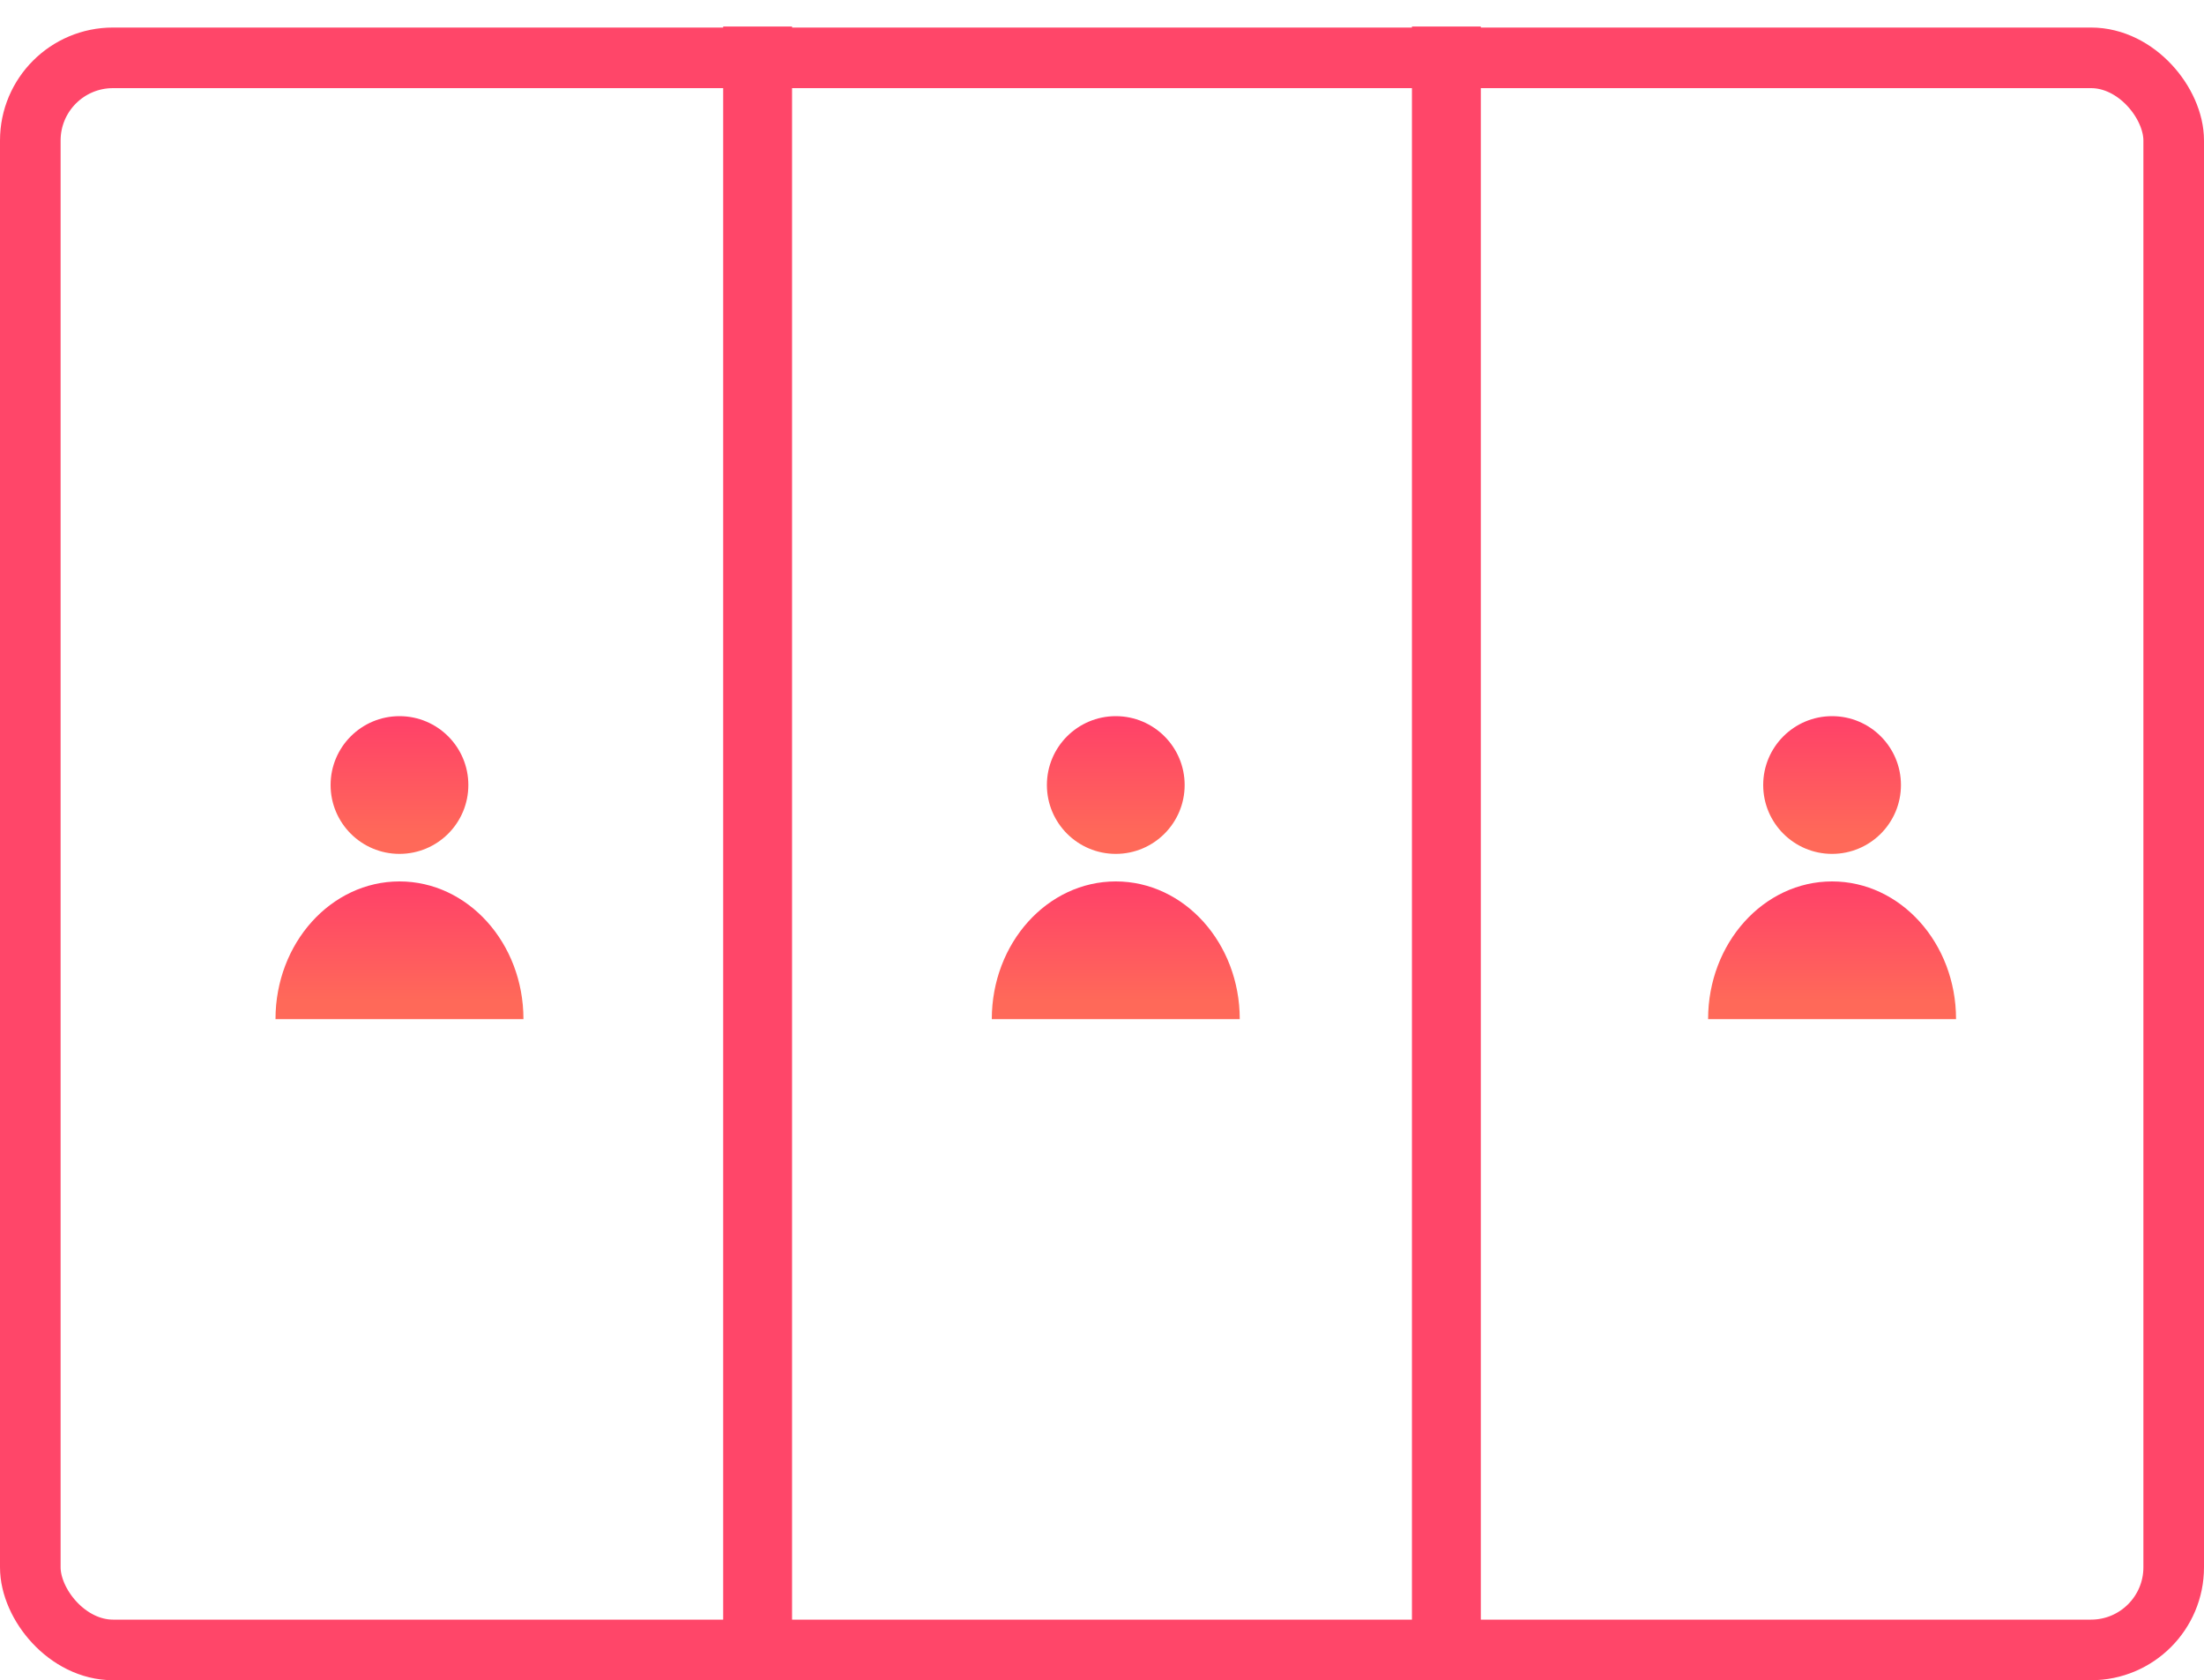 <?xml version="1.0" encoding="UTF-8"?>
<svg width="80px" height="61px" viewBox="0 0 80 61" version="1.1" xmlns="http://www.w3.org/2000/svg" xmlns:xlink="http://www.w3.org/1999/xlink">
    <!-- Generator: Sketch 48.1 (47250) - http://www.bohemiancoding.com/sketch -->
    <title>Group 8</title>
    <desc>Created with Sketch.</desc>
    <defs>
        <linearGradient x1="50%" y1="0%" x2="50%" y2="86.22%" id="linearGradient-1">
            <stop stop-color="#FF4069" offset="0%"></stop>
            <stop stop-color="#FF6959" offset="100%"></stop>
        </linearGradient>
    </defs>
    <g id="02-.-tinh-nang" stroke="none" stroke-width="1" fill="none" fill-rule="evenodd" transform="translate(-426, -4950)">
        <g id="Group-27" transform="translate(376, 4901)">
            <g id="#1-copy-2">
                <g id="#1">
                    <g id="Group-8" transform="translate(50, 50)">
                        <g id="Group-32">
                            <rect id="Rectangle-26" stroke="#FF4669" stroke-width="2.2" x="1.1" y="1.1" width="77.8" height="57.8" rx="3"></rect>
                            <path d="M27.5,1.213 L27.5,58.208" id="Line-12" stroke="#FF4669" stroke-width="2.5" stroke-linecap="square"></path>
                            <path d="M52.5,1.213 L52.5,58.208" id="Line-12-Copy" stroke="#FF4669" stroke-width="2.5" stroke-linecap="square"></path>
                            <circle id="Oval" fill="url(#linearGradient-1)" fill-rule="nonzero" cx="40.5" cy="27.5" r="2.5"></circle>
                            <path d="M40.5,31 C38.015,31 36,33.239 36,36 L45,36 C45,33.239 42.985,31 40.5,31 Z" id="Shape" fill="url(#linearGradient-1)" fill-rule="nonzero"></path>
                            <circle id="Oval" fill="url(#linearGradient-1)" fill-rule="nonzero" cx="66.5" cy="27.5" r="2.5"></circle>
                            <path d="M66.5,31 C64.015,31 62,33.239 62,36 L71,36 C71,33.239 68.985,31 66.5,31 Z" id="Shape" fill="url(#linearGradient-1)" fill-rule="nonzero"></path>
                            <circle id="Oval" fill="url(#linearGradient-1)" fill-rule="nonzero" cx="14.5" cy="27.5" r="2.5"></circle>
                            <path d="M14.5,31 C12.015,31 10,33.239 10,36 L19,36 C19,33.239 16.985,31 14.5,31 Z" id="Shape" fill="url(#linearGradient-1)" fill-rule="nonzero"></path>
                        </g>
                    </g>
                </g>
            </g>
        </g>
    </g>
</svg>